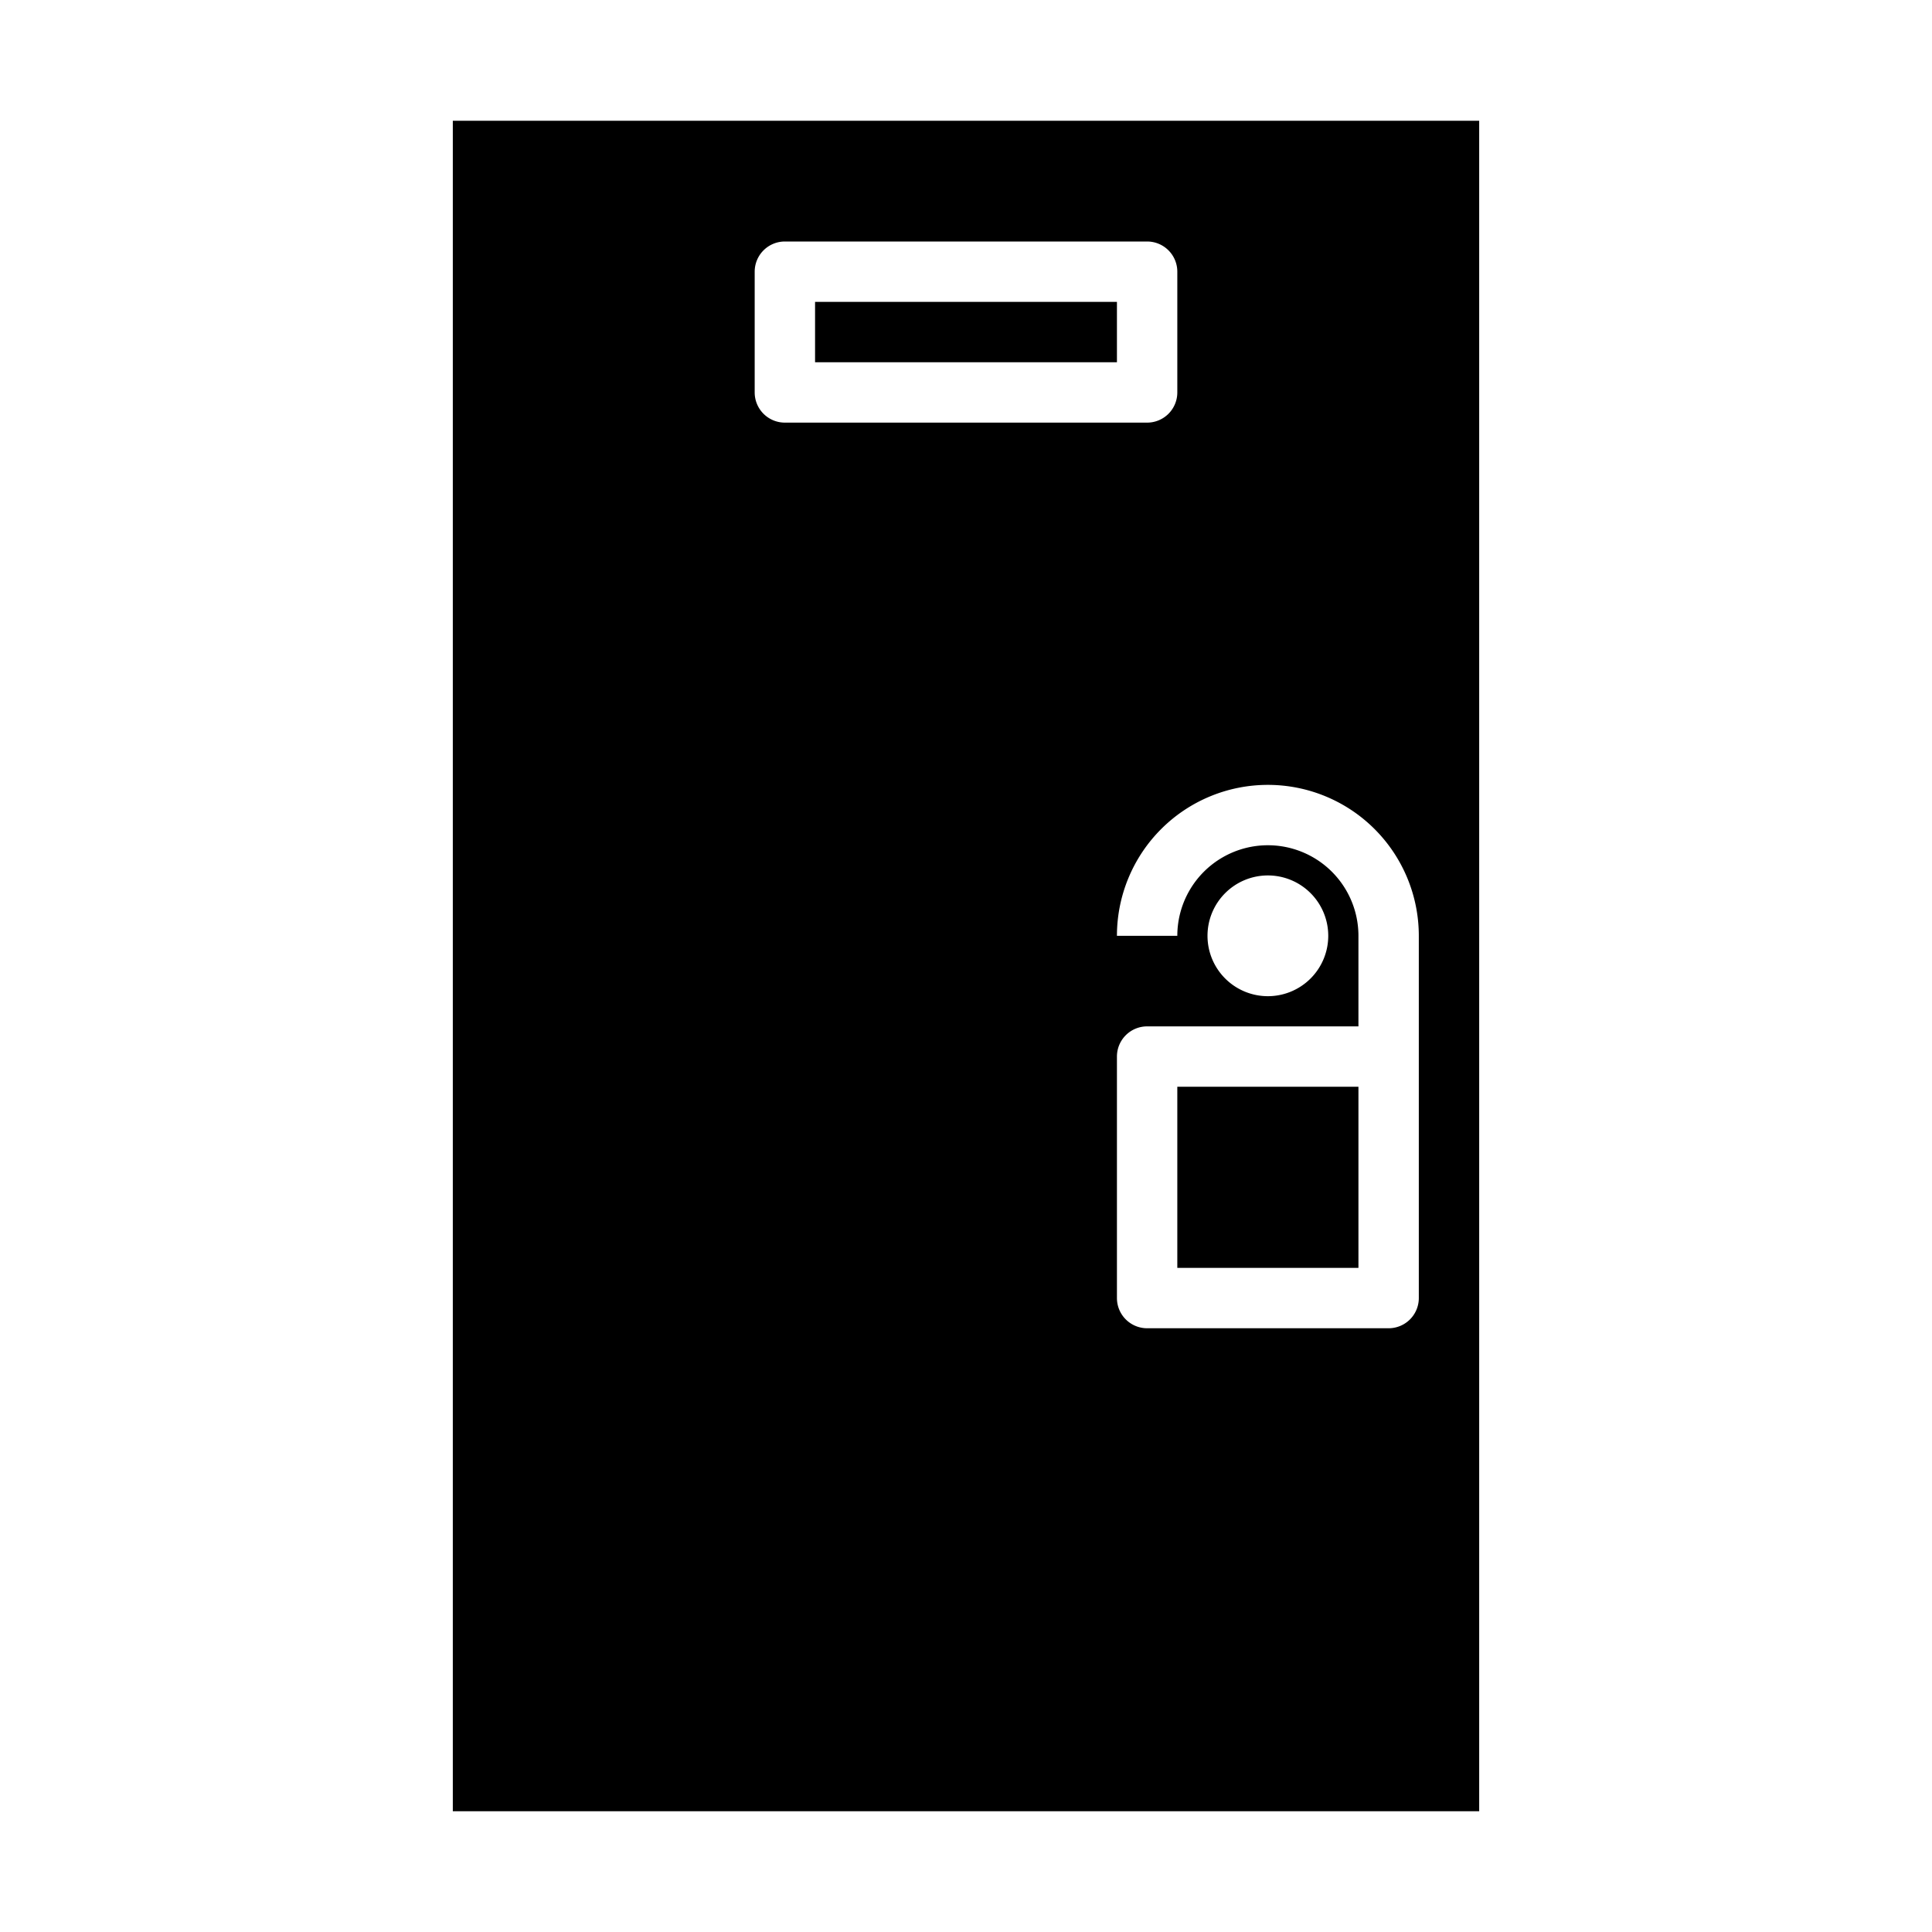 <svg height="512" viewBox="0 0 64 64" width="512" xmlns="http://www.w3.org/2000/svg"><g id="Door"><path d="m27 10h10v2h-10z"/><path d="m39 36h6v6h-6z"/><path d="m15 60h34v-56h-34zm32-29v12a1 1 0 0 1 -1 1h-8a1 1 0 0 1 -1-1v-8a1 1 0 0 1 1-1h7v-3a3 3 0 0 0 -6 0h-2a5 5 0 0 1 10 0zm-7 0a2 2 0 1 1 2 2 2 2 0 0 1 -2-2zm-15-22a1 1 0 0 1 1-1h12a1 1 0 0 1 1 1v4a1 1 0 0 1 -1 1h-12a1 1 0 0 1 -1-1z"/></g></svg>